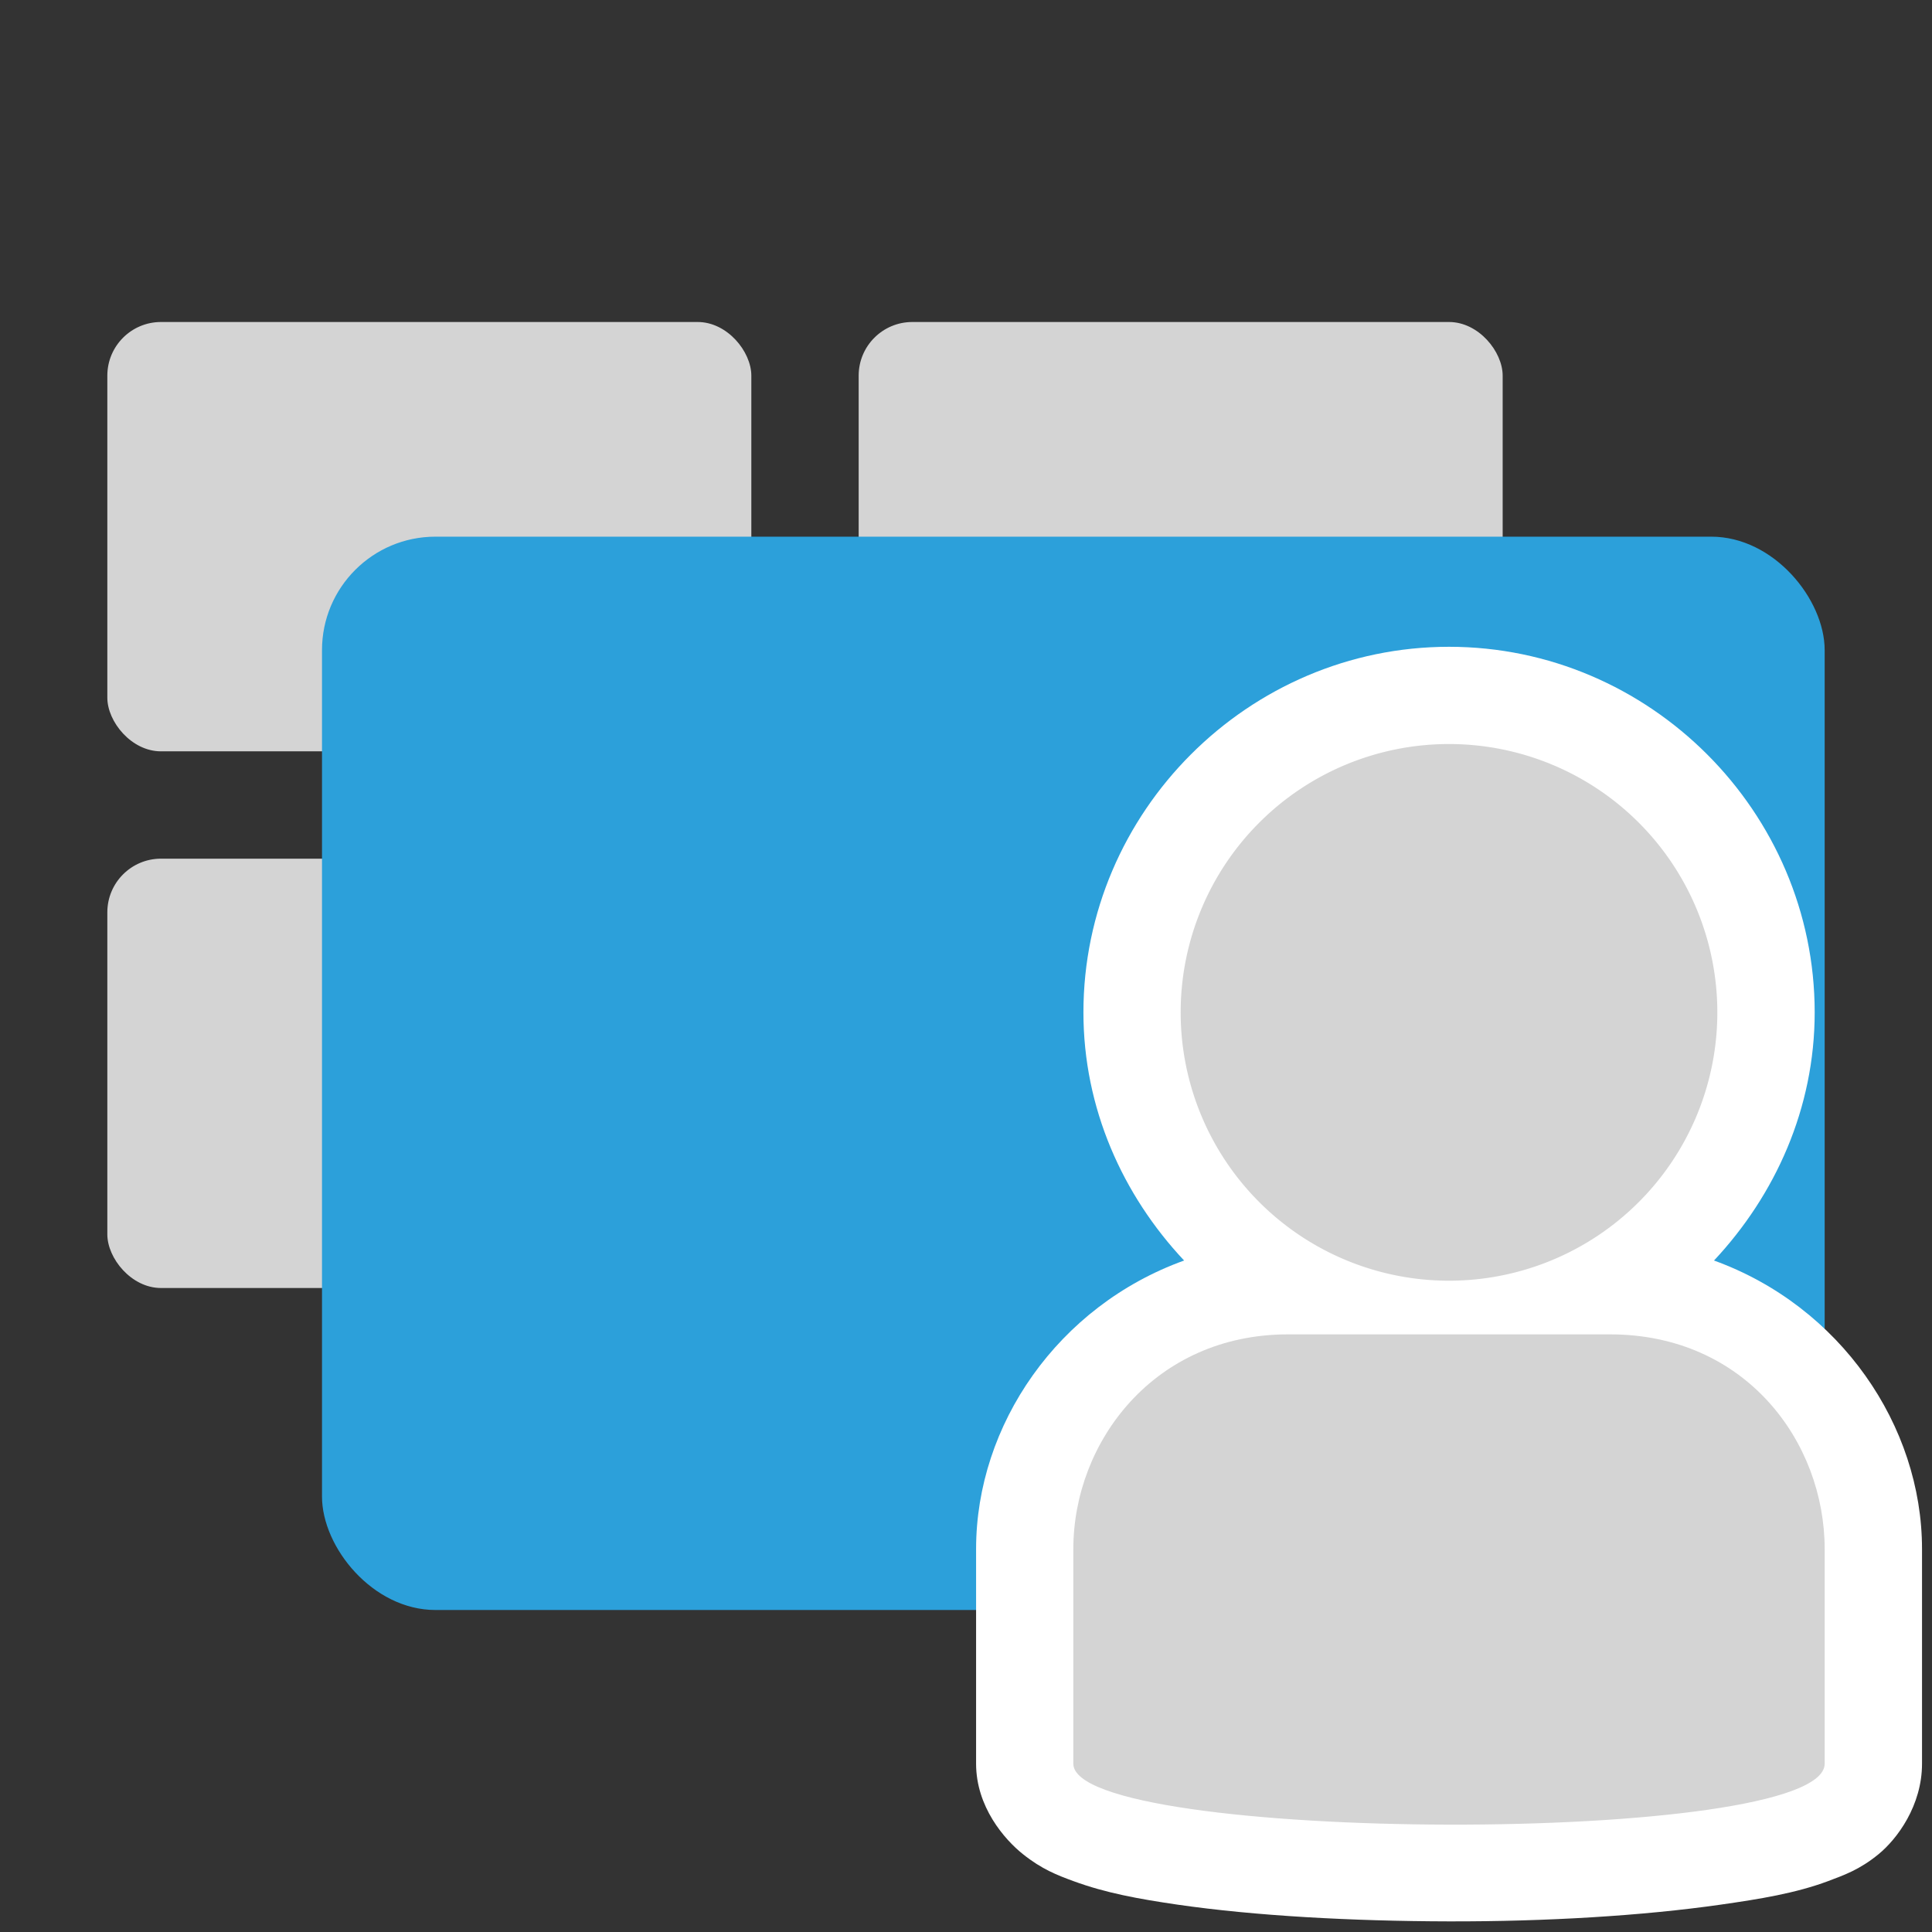 <?xml version="1.0" encoding="UTF-8" standalone="no"?>
<!-- Created with Inkscape (http://www.inkscape.org/) -->

<svg
   xmlns:dc="http://purl.org/dc/elements/1.1/"
   xmlns:cc="http://creativecommons.org/ns#"
   xmlns:rdf="http://www.w3.org/1999/02/22-rdf-syntax-ns#"
   xmlns:svg="http://www.w3.org/2000/svg"
   xmlns="http://www.w3.org/2000/svg"
   version="1.1"
   width="18"
   height="18"
   id="svg2">
  <rect width="100%" height="100%" fill="#333333" stroke="none"/>
  <defs
     id="defs4" />
  <rect
     width="6"
     height="4"
     ry="0.5"
     x="1"
     y="3"
     id="rect2987-4"
     style="fill:#d4d4d4;fill-opacity:1;stroke:none" />
  <rect
     width="6"
     height="4"
     ry="0.5"
     x="8"
     y="3"
     id="rect2987-4-7"
     style="fill:#d4d4d4;fill-opacity:1;stroke:none" />
  <rect
     width="6"
     height="4"
     ry="0.5"
     x="1"
     y="8"
     id="rect2987-4-8"
     style="fill:#d4d4d4;fill-opacity:1;stroke:none" />
  <rect
     width="14"
     height="10"
     ry="1.057"
     x="3"
     y="5"
     id="rect2987"
     style="fill:#2ca0da;fill-opacity:1;stroke:none" />
  <path
     d="m 13.5,6.026 c -1.869,0 -3.406,1.537 -3.406,3.406 0,0.894 0.366,1.703 0.938,2.312 -1.174,0.423 -1.938,1.53 -1.938,2.688 l 0,2 c 0,0.401 0.263,0.705 0.438,0.844 0.174,0.139 0.319,0.195 0.469,0.25 0.299,0.11 0.606,0.166 0.969,0.219 0.725,0.105 1.624,0.154 2.531,0.156 0.908,0.002 1.804,-0.052 2.531,-0.156 0.364,-0.052 0.697,-0.106 1,-0.219 0.151,-0.057 0.294,-0.107 0.469,-0.25 0.175,-0.143 0.406,-0.454 0.406,-0.844 l 0,-2 c 0,-1.149 -0.761,-2.262 -1.938,-2.688 0.571,-0.61 0.938,-1.418 0.938,-2.312 0,-1.869 -1.537,-3.406 -3.406,-3.406 z"
     id="path3810"
     style="fill:#ffffff;fill-opacity:1;fill-rule:nonzero;stroke:none" />
  <path
     d="m 17,16.432 c 0,0.771 -7,0.743 -7,0 l 0,-2 c 0,-1 0.756,-2 2,-2 l 3,0 c 1.262,0 2,1 2,2 z"
     id="path30"
     style="fill:#d4d4d4;fill-opacity:1;fill-rule:nonzero;stroke:none" />
  <path
     d="m 16,9.432 a 2.5,2.5 0 0 1 -5,0 2.5,2.5 0 1 1 5,0 z"
     id="path3767"
     style="fill:#d4d4d4;fill-opacity:1;stroke:none" />
</svg>
